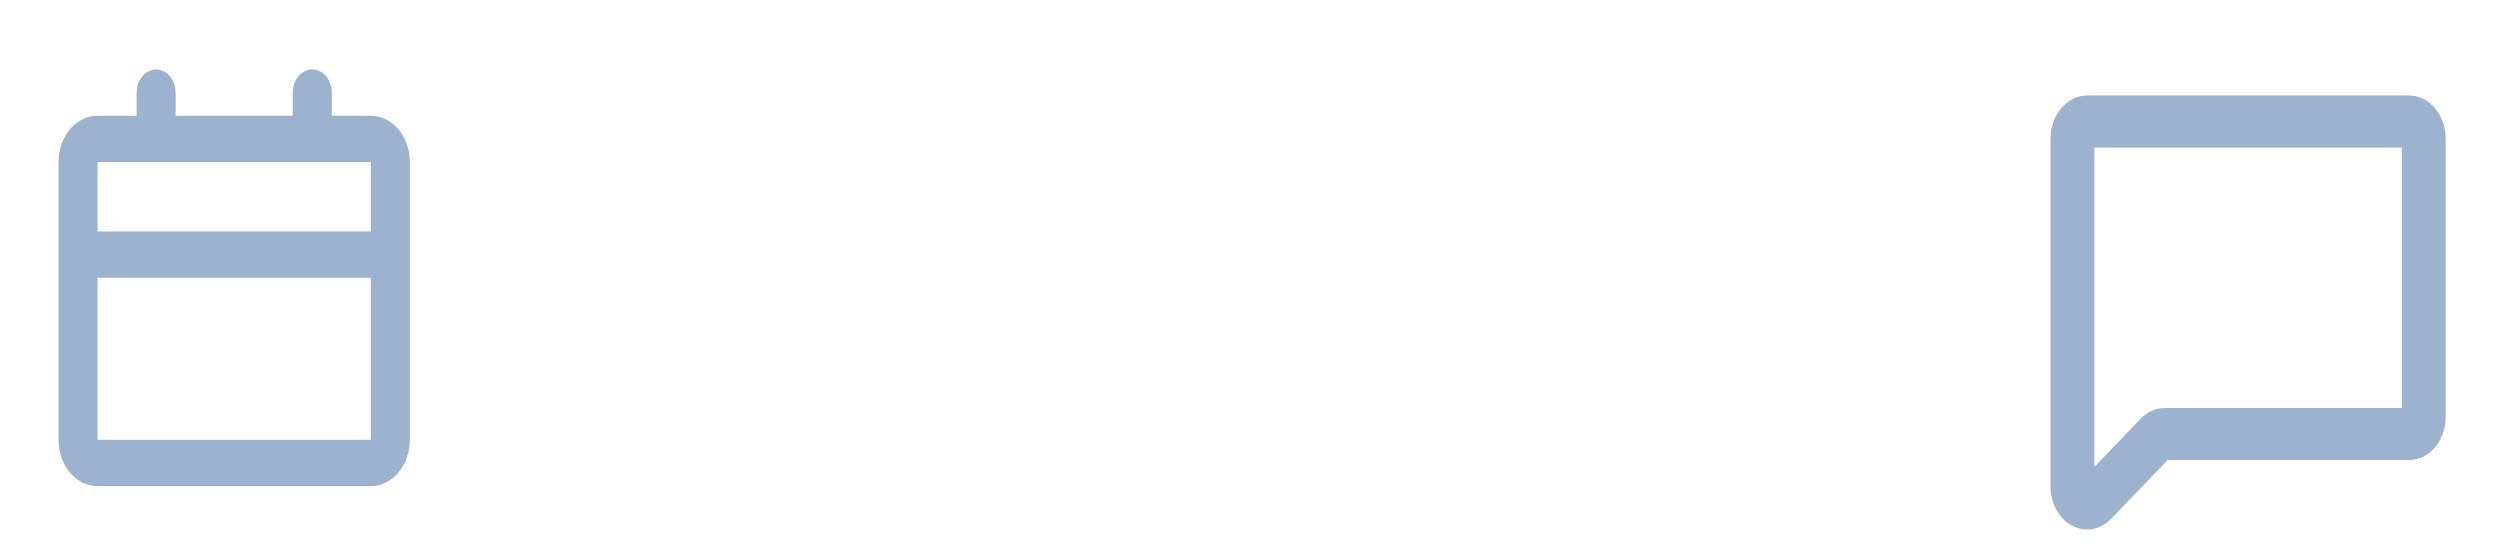 <svg width="108" height="24" viewBox="0 0 108 24" fill="none" xmlns="http://www.w3.org/2000/svg">
<path d="M104.073 4.125H90.162C89.743 4.125 89.341 4.323 89.044 4.674C88.748 5.026 88.581 5.503 88.581 6V21C88.58 21.357 88.665 21.707 88.827 22.008C88.989 22.309 89.221 22.548 89.495 22.697C89.705 22.814 89.934 22.874 90.166 22.875C90.537 22.874 90.896 22.717 91.179 22.433L91.194 22.418L93.64 19.875H104.073C104.492 19.875 104.894 19.677 105.191 19.326C105.487 18.974 105.654 18.497 105.654 18V6C105.654 5.503 105.487 5.026 105.191 4.674C104.894 4.323 104.492 4.125 104.073 4.125ZM103.757 17.625H93.521C93.149 17.625 92.789 17.781 92.504 18.065L92.489 18.08L90.478 20.169V6.375H103.757V17.625Z" fill="#9DB2CE"/>
<path d="M13.489 3C13.696 3 13.895 3.09 14.05 3.253C14.204 3.415 14.303 3.64 14.327 3.883L14.333 4V5H16.019C16.444 5 16.854 5.19 17.166 5.534C17.478 5.877 17.669 6.347 17.701 6.85L17.705 7V19C17.705 19.505 17.544 19.991 17.255 20.36C16.966 20.73 16.569 20.957 16.145 20.995L16.019 21H4.215C3.79 21 3.38 20.81 3.068 20.466C2.756 20.123 2.565 19.653 2.534 19.15L2.529 19V7C2.529 6.495 2.69 6.009 2.979 5.639C3.268 5.269 3.665 5.043 4.089 5.005L4.215 5H5.902V4C5.902 3.745 5.984 3.5 6.132 3.315C6.279 3.129 6.481 3.018 6.695 3.003C6.91 2.988 7.121 3.071 7.286 3.234C7.451 3.398 7.557 3.63 7.582 3.883L7.588 4V5H12.646V4C12.646 3.735 12.735 3.48 12.893 3.293C13.051 3.105 13.266 3 13.489 3ZM16.019 12H4.215V19H16.019V12ZM16.019 7H4.215V10H16.019V7Z" fill="#9DB2CE"/>
</svg>
